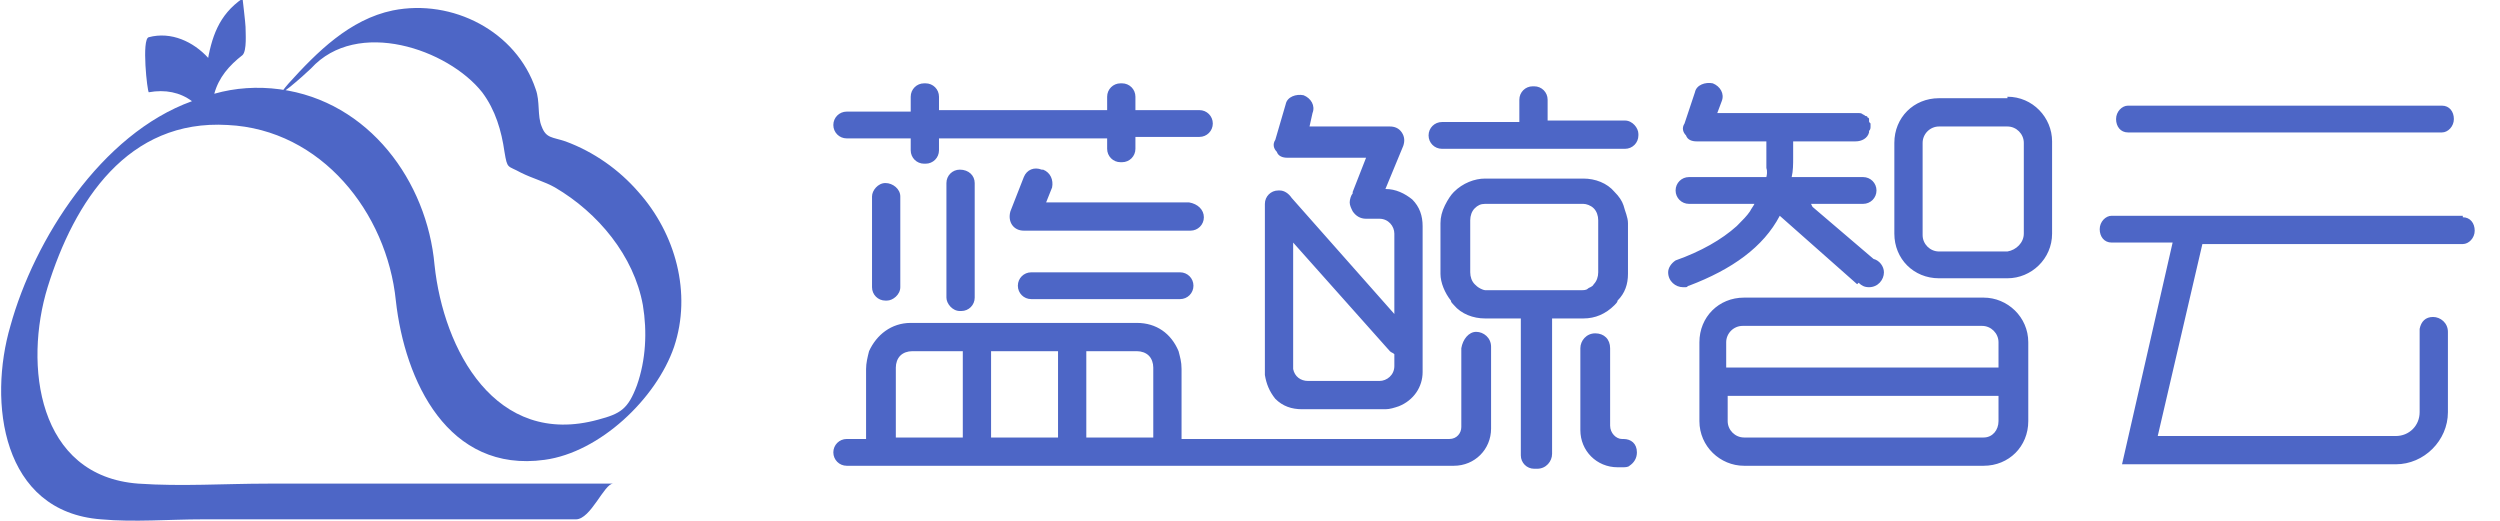 <?xml version="1.0" encoding="utf-8"?>
<!-- Generator: Adobe Illustrator 22.1.0, SVG Export Plug-In . SVG Version: 6.00 Build 0)  -->
<svg version="1.1" id="layer_1" xmlns="http://www.w3.org/2000/svg" xmlns:xlink="http://www.w3.org/1999/xlink" x="0px" y="0px"
	 viewBox="0 0 168 35" style="enable-background:new 0 0 168 35;" xml:space="preserve">
<style type="text/css">
	.st0{fill:#4D66C6;}
</style>
<path id="sharp_combine" class="st0" d="M80.9,14.6c0,0.5-0.4,0.9-0.9,0.9H68.8c-0.7,0-1.1-0.6-0.9-1.3l0.9-2.3
	c0.2-0.5,0.7-0.7,1.2-0.5l0.1,0c0.5,0.2,0.7,0.7,0.6,1.2l-0.4,1h9.6C80.5,13.7,80.9,14.1,80.9,14.6L80.9,14.6z M64.5,11.4L64.5,11.4
	c0.6,0,1,0.4,1,0.9V20c0,0.5-0.4,0.9-0.9,0.9h-0.1c-0.5,0-0.9-0.5-0.9-0.9v-7.7C63.6,11.8,64,11.4,64.5,11.4z M56.9,9.3
	c-0.5,0-0.9-0.4-0.9-0.9v0c0-0.5,0.4-0.9,0.9-0.9h4.3V6.5c0-0.5,0.4-0.9,0.9-0.9h0.1c0.5,0,0.9,0.4,0.9,0.9v0.9h11.3V6.5
	c0-0.5,0.4-0.9,0.9-0.9h0.1c0.5,0,0.9,0.4,0.9,0.9v0.9h4.3c0.5,0,0.9,0.4,0.9,0.9v0c0,0.5-0.4,0.9-0.9,0.9h-4.3v0.8
	c0,0.5-0.4,0.9-0.9,0.9h-0.1c-0.5,0-0.9-0.4-0.9-0.9V9.3H63.1v0.8c0,0.5-0.4,0.9-0.9,0.9h-0.1c-0.5,0-0.9-0.4-0.9-0.9V9.3H56.9z
	 M69.3,18.3h10c0.5,0,0.9,0.4,0.9,0.9v0c0,0.5-0.4,0.9-0.9,0.9h-10c-0.5,0-0.9-0.4-0.9-0.9v0C68.4,18.7,68.8,18.3,69.3,18.3z
	 M59.5,12.3L59.5,12.3c0.5,0,1,0.4,1,0.9v6.1c0,0.5-0.5,0.9-0.9,0.9h-0.1c-0.5,0-0.9-0.4-0.9-0.9v-6.1C58.6,12.8,59,12.3,59.5,12.3z
	 M109.2,8.1c0.5,0,0.9,0.5,0.9,0.9v0.1c0,0.5-0.4,0.9-0.9,0.9H96.9c-0.5,0-0.9-0.4-0.9-0.9V9.1c0-0.5,0.4-0.9,0.9-0.9h5.2V6.7
	c0-0.5,0.4-0.9,0.9-0.9h0.1c0.5,0,0.9,0.4,0.9,0.9v1.4H109.2z M86.9,16.3v8.5h0c0.1,0.5,0.5,0.8,1,0.8v0h4.8v0c0.5,0,1-0.4,1-1
	c0-0.1,0-0.2,0-0.3v-0.5c-0.1-0.1-0.2-0.1-0.3-0.2L86.9,16.3z M85,25.2L85,25.2c0,0,0-0.1,0-0.1v-0.1v-9.2v-2.1
	c0-0.5,0.4-0.9,0.9-0.9H86c0.3,0,0.6,0.2,0.8,0.5l6.9,7.8v-5.1c0-0.1,0-0.2,0-0.3c0-0.5-0.4-1-1-1h-0.7c0,0,0,0-0.1,0c0,0,0,0-0.1,0
	c-0.4,0-0.7-0.2-0.9-0.5c-0.1-0.2-0.2-0.4-0.2-0.6c0-0.2,0.1-0.5,0.2-0.6l0-0.1l0.9-2.3h-5.3c-0.3,0-0.6-0.1-0.7-0.4
	c-0.2-0.2-0.3-0.5-0.1-0.8L86.4,7c0.1-0.5,0.7-0.7,1.2-0.6l0,0c0.5,0.2,0.8,0.7,0.6,1.2L88,8.5h5.4c0.3,0,0.6,0.1,0.8,0.4
	c0.2,0.3,0.2,0.6,0.1,0.9l-1.2,2.9c0.7,0,1.3,0.3,1.8,0.7c0.5,0.5,0.7,1.1,0.7,1.8v9.8c0,1-0.6,1.9-1.6,2.3
	c-0.3,0.1-0.6,0.2-0.9,0.2h-5.6c-0.7,0-1.3-0.2-1.8-0.7C85.3,26.3,85.1,25.8,85,25.2C85,25.3,85,25.2,85,25.2z M109.1,29.5
	c0.5,0,0.9,0.3,0.9,0.9c0,0.4-0.2,0.7-0.5,0.9c-0.1,0.1-0.3,0.1-0.5,0.1h-0.3c-1.4,0-2.5-1.1-2.5-2.5v-5.5c0-0.5,0.4-1,1-1
	s1,0.4,1,1l0,3l0,2.1c0,0,0,0.1,0,0.1c0,0.5,0.4,0.9,0.8,0.9H109.1z M77.5,29.4v-4.7c0-0.3-0.1-0.6-0.3-0.8
	c-0.2-0.2-0.5-0.3-0.8-0.3h-0.5H73v5.8h1.9H77.5z M66.6,29.4h4.5v-5.8h-4.5V29.4z M64.7,29.4v-5.8h-2.9h-0.5c-0.3,0-0.6,0.1-0.8,0.3
	c-0.2,0.2-0.3,0.5-0.3,0.8v4.7h0h2.6H64.7z M99.2,22.3c0.5,0,1,0.4,1,1v5.5c0,1.4-1.1,2.5-2.5,2.5h-0.3c0,0,0,0,0,0c0,0,0,0,0,0
	H56.9c-0.5,0-0.9-0.4-0.9-0.9v0c0-0.5,0.4-0.9,0.9-0.9h1.3v-4.7c0-0.4,0.1-0.8,0.2-1.2c0.5-1.1,1.5-1.9,2.8-1.9h0.5h0.2h10h4h0.5
	c1.3,0,2.3,0.7,2.8,1.9c0.1,0.4,0.2,0.7,0.2,1.2v4.7h1.3h16.6h0c0,0,0,0,0.1,0h0c0.5,0,0.8-0.4,0.8-0.8c0,0,0-0.1,0-0.1l0-2.2l0-3
	C98.3,22.8,98.7,22.3,99.2,22.3z M99.8,19.5h6.5c0.1,0,0.3,0,0.4-0.1c0.1-0.1,0.3-0.1,0.4-0.3c0.2-0.2,0.3-0.5,0.3-0.8v-3.5
	c0-0.3-0.1-0.6-0.3-0.8c-0.2-0.2-0.5-0.3-0.7-0.3h-2.9h-0.8h-2.9c-0.3,0-0.5,0.1-0.7,0.3c-0.2,0.2-0.3,0.5-0.3,0.8v3.5
	c0,0.3,0.1,0.6,0.3,0.8c0.1,0.1,0.2,0.2,0.4,0.3C99.5,19.4,99.7,19.5,99.8,19.5z M108.5,20.5c-0.6,0.6-1.3,0.9-2.1,0.9l-2.1,0v9.1
	c0,0.5-0.4,1-1,1c0,0,0,0-0.1,0c0,0,0,0-0.1,0c-0.5,0-0.9-0.4-0.9-0.9v-9.2l-2.4,0h0c-0.8,0-1.6-0.3-2.1-0.9
	c-0.1-0.1-0.2-0.2-0.2-0.3c-0.4-0.5-0.7-1.2-0.7-1.8v-2.1v-1.3c0-0.4,0.1-0.8,0.3-1.2c0.2-0.4,0.4-0.7,0.6-0.9
	c0.6-0.6,1.4-0.9,2.1-0.9h2.9h0.8h2.9c0.8,0,1.6,0.3,2.1,0.9c0.3,0.3,0.5,0.6,0.6,0.9c0.1,0.4,0.3,0.8,0.3,1.2v1.3v2.1
	c0,0.7-0.2,1.3-0.7,1.8C108.7,20.3,108.6,20.4,108.5,20.5z M143,8.9c-0.5,0-0.8-0.4-0.8-0.9v0c0-0.5,0.4-0.9,0.8-0.9h21.1
	c0.5,0,0.8,0.4,0.8,0.9v0c0,0.5-0.4,0.9-0.8,0.9H143z M165.5,14.6c0.5,0,0.8,0.4,0.8,0.9v0c0,0.5-0.4,0.9-0.8,0.9h-17.5l-3,12.9H161
	c0.9,0,1.6-0.7,1.6-1.6v-5.6h0c0.1-0.5,0.4-0.8,0.9-0.8c0.5,0,1,0.4,1,1c0,0,0,0.1,0,0.1v5.3c0,1.9-1.6,3.5-3.5,3.5h-18.4l3.4-14.9
	h-4.1c-0.5,0-0.8-0.4-0.8-0.9v0c0-0.5,0.4-0.9,0.8-0.9H165.5z M119.6,14.5c-1.1,2.1-3.2,3.6-6.1,4.7c-0.1,0-0.1,0.1-0.2,0.1
	c0,0-0.1,0-0.1,0l0,0c0,0-0.1,0-0.1,0c-0.5,0-1-0.4-1-1c0-0.3,0.2-0.6,0.5-0.8l0,0c1.7-0.6,3.1-1.4,4.1-2.3h0c0,0,0,0,0.1-0.1
	c0.3-0.3,0.6-0.6,0.8-0.9c0.1-0.2,0.2-0.3,0.3-0.5h-4.4c-0.5,0-0.9-0.4-0.9-0.9v0c0-0.5,0.4-0.9,0.9-0.9h5.2c0.1-0.4,0-0.6,0-0.6h0
	c0-0.2,0-0.4,0-0.6V9.5H114c-0.3,0-0.6-0.1-0.7-0.4c-0.2-0.2-0.3-0.5-0.1-0.8l0.7-2.1c0.1-0.5,0.7-0.7,1.2-0.6l0,0
	c0.5,0.2,0.8,0.7,0.6,1.2l-0.3,0.8h9.4c0,0,0.1,0,0.1,0c0.1,0,0.2,0,0.3,0.1c0.1,0,0.1,0.1,0.2,0.1c0.1,0,0.1,0.1,0.1,0.1
	c0,0,0.1,0,0.1,0.1c0,0,0,0.1,0,0.1c0,0.1,0,0.1,0.1,0.2c0,0.1,0,0.1,0,0.2c0,0,0,0,0,0c0,0.1,0,0.2-0.1,0.3c0,0,0,0.1,0,0.1l0,0
	c-0.1,0.4-0.5,0.6-0.9,0.6v0h-1.4h-1.8h-1v1.1c0,0.4,0,0.9-0.1,1.3h4.8c0.5,0,0.9,0.4,0.9,0.9v0c0,0.5-0.4,0.9-0.9,0.9h-3.5l0.1,0.2
	l4.1,3.5c0.4,0.1,0.7,0.5,0.7,0.9c0,0.5-0.4,1-1,1c-0.3,0-0.5-0.1-0.7-0.3l-0.1,0.1L119.6,14.5z M134.3,24.7V23
	c0-0.6-0.5-1.1-1.1-1.1h-16.1c-0.6,0-1.1,0.5-1.1,1.1v1.7H134.3z M134.3,28.3v-1.7h-18.2v1.7c0,0.6,0.5,1.1,1.1,1.1h16.1
	C133.9,29.4,134.3,28.9,134.3,28.3z M133.3,20c1.6,0,3,1.3,3,3v5.3c0,1.7-1.3,3-3,3h-16.1c-1.6,0-3-1.3-3-3V23c0-1.7,1.3-3,3-3
	H133.3z M136,15.7V9.6c0-0.6-0.5-1.1-1.1-1.1h-4.6c-0.6,0-1.1,0.5-1.1,1.1v6.2c0,0.6,0.5,1.1,1.1,1.1h4.6
	C135.5,16.8,136,16.3,136,15.7z M134.9,6.5c1.7,0,3,1.4,3,3v6.2c0,1.7-1.4,3-3,3h-4.6c-1.7,0-3-1.3-3-3V9.6c0-1.7,1.3-3,3-3H134.9z"
	/>
<path id="Fill-4" class="st0" d="M12.9,6.8c-0.8-0.6-1.8-0.8-2.9-0.6c-0.1,0-0.5-3.6,0-3.7C11.5,2.1,13,2.8,14,3.9
	c0,0.2-0.1,0.4-0.1,0.5c0.3-1.9,0.8-3.4,2.4-4.5c0,0,0.2,1.7,0.2,1.9c0,0.4,0.1,1.6-0.2,1.9c-0.9,0.7-1.6,1.5-1.9,2.6
	c1.4-0.4,2.9-0.5,4.4-0.3c6,0.8,9.9,6.2,10.4,11.8c0.6,5.7,4.1,12.3,11,10.4c1.5-0.4,2-0.7,2.6-2.3c0.6-1.7,0.7-3.6,0.4-5.4
	c-0.6-3.3-3-6.2-5.9-7.9c-0.7-0.4-1.5-0.6-2.3-1c-0.9-0.5-0.9-0.2-1.1-1.4c-0.2-1.4-0.6-2.8-1.5-4C30.1,3.3,24,1.2,20.9,4.6
	c-0.4,0.4-2.9,2.6-1.5,1c1.9-2.1,4.1-4.3,7-4.9c4-0.8,8.3,1.4,9.6,5.3c0.3,0.8,0.1,1.8,0.4,2.5c0.3,0.8,0.7,0.7,1.6,1
	c1.9,0.7,3.6,1.9,4.9,3.4c2.5,2.8,3.6,6.8,2.4,10.4c-1.2,3.5-5,7.1-8.7,7.6c-6.5,0.9-9.4-5.3-10-10.7c-0.6-5.9-5-11.5-11.3-11.8
	C8.6,8,5,13.5,3.2,19.3C1.6,24.5,2.5,32,9.3,32.5c2.9,0.2,5.8,0,8.7,0h23.2c-0.6,0-1.5,2.4-2.5,2.4H13.6c-2.2,0-4.6,0.2-6.8,0
	c-6.7-0.5-7.6-7.9-6.1-13C2.3,16.1,6.8,9,12.9,6.8z"/>
</svg>
